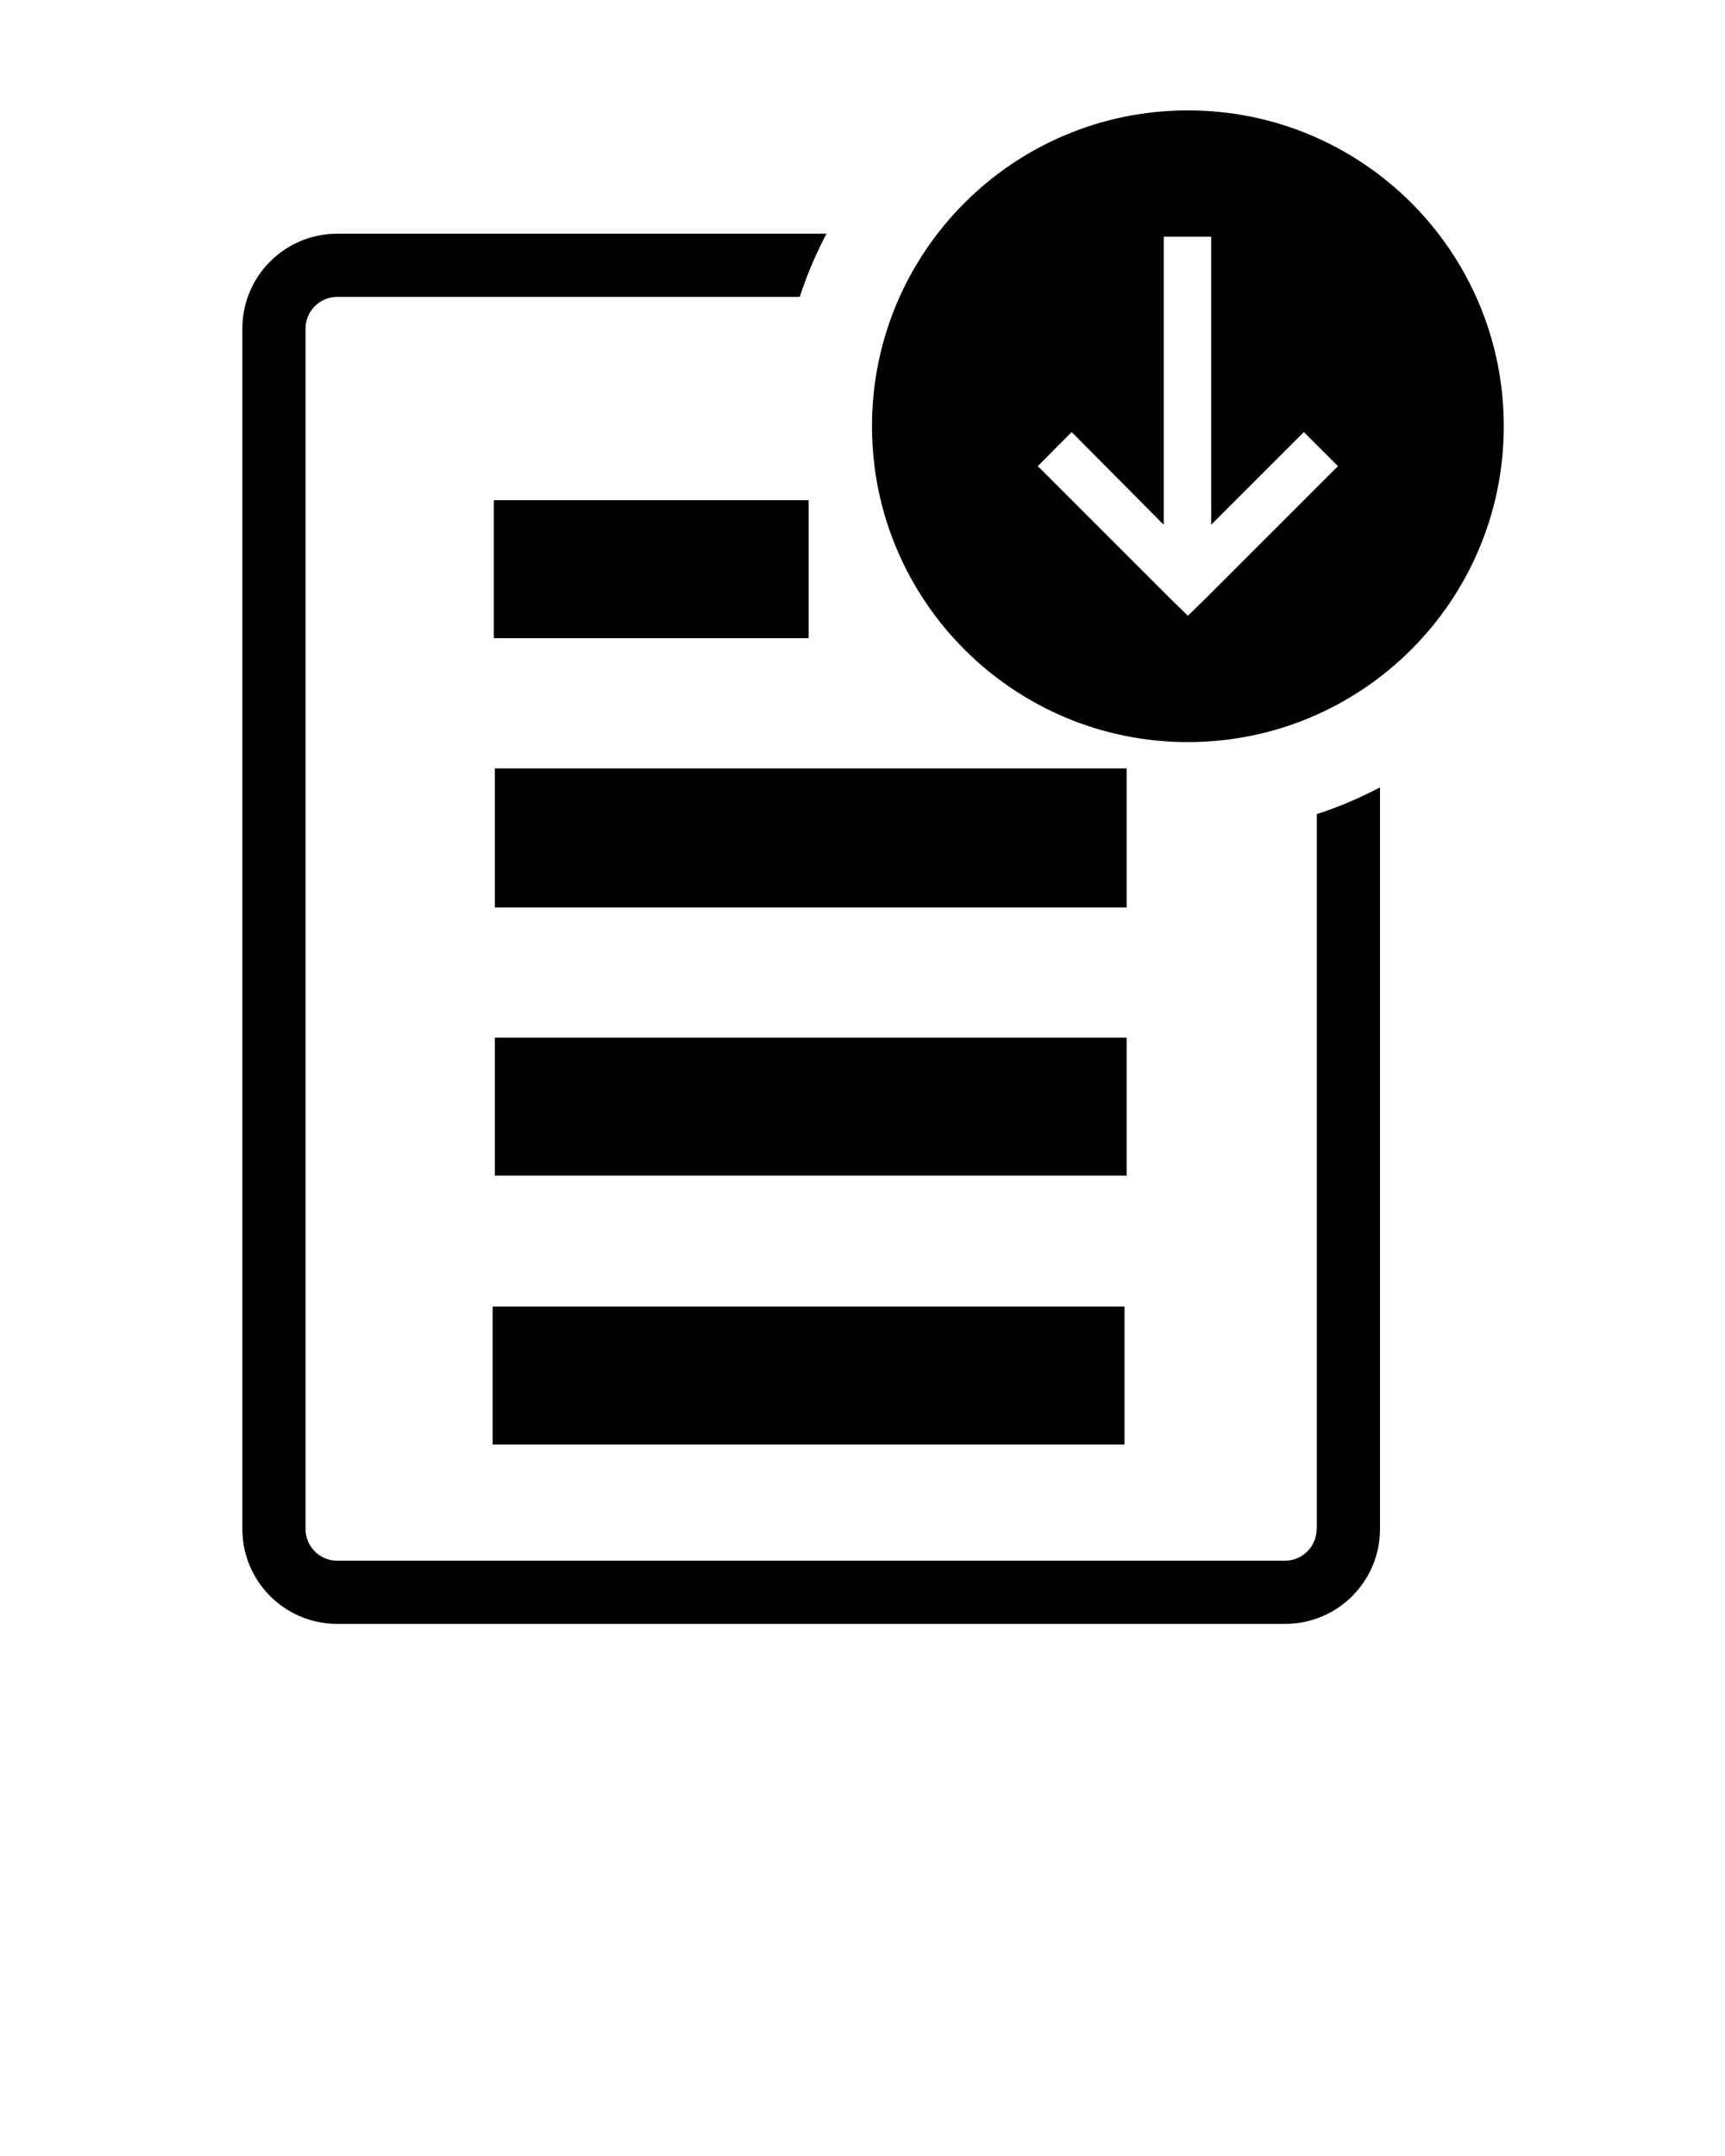 <svg xmlns="http://www.w3.org/2000/svg" xmlns:xlink="http://www.w3.org/1999/xlink" version="1.1" x="0px" y="0px" viewBox="0 0 800 1000" style="enable-background:new 0 0 800 800;" xml:space="preserve"><rect x="229.5" y="356.4" width="293" height="64.5"/><rect x="229" y="232" width="146" height="64"/><rect x="229.5" y="481.3" width="293" height="64"/><rect x="228.5" y="606" width="293" height="64"/><path d="M610.6,709.2c0,8.1-6.6,14.7-14.7,14.7H156.4c-8.1,0-14.7-6.6-14.7-14.7V152.4c0-8.1,6.6-14.7,14.7-14.7h214.5  c3.3-10.2,7.5-20,12.4-29.3H156.4c-24.3,0-44,19.7-44,44v556.8c0,24.3,19.7,44,44,44H596c24.3,0,44-19.7,44-44v-344  c-9.3,4.9-19.1,9.1-29.3,12.4v331.6L610.6,709.2L610.6,709.2z"/><path d="M550.9,51.2c-80.9,0-146.5,65.6-146.5,146.5S470,344.2,550.9,344.2s146.5-65.6,146.5-146.5S631.9,51.2,550.9,51.2z   M558.8,277.9l-7.9,7.7l-7.9-7.7l-61.7-61.7l15.7-15.8l42.7,43V109.8h22v133.6l43-43l15.8,15.8L558.8,277.9z"/></svg>